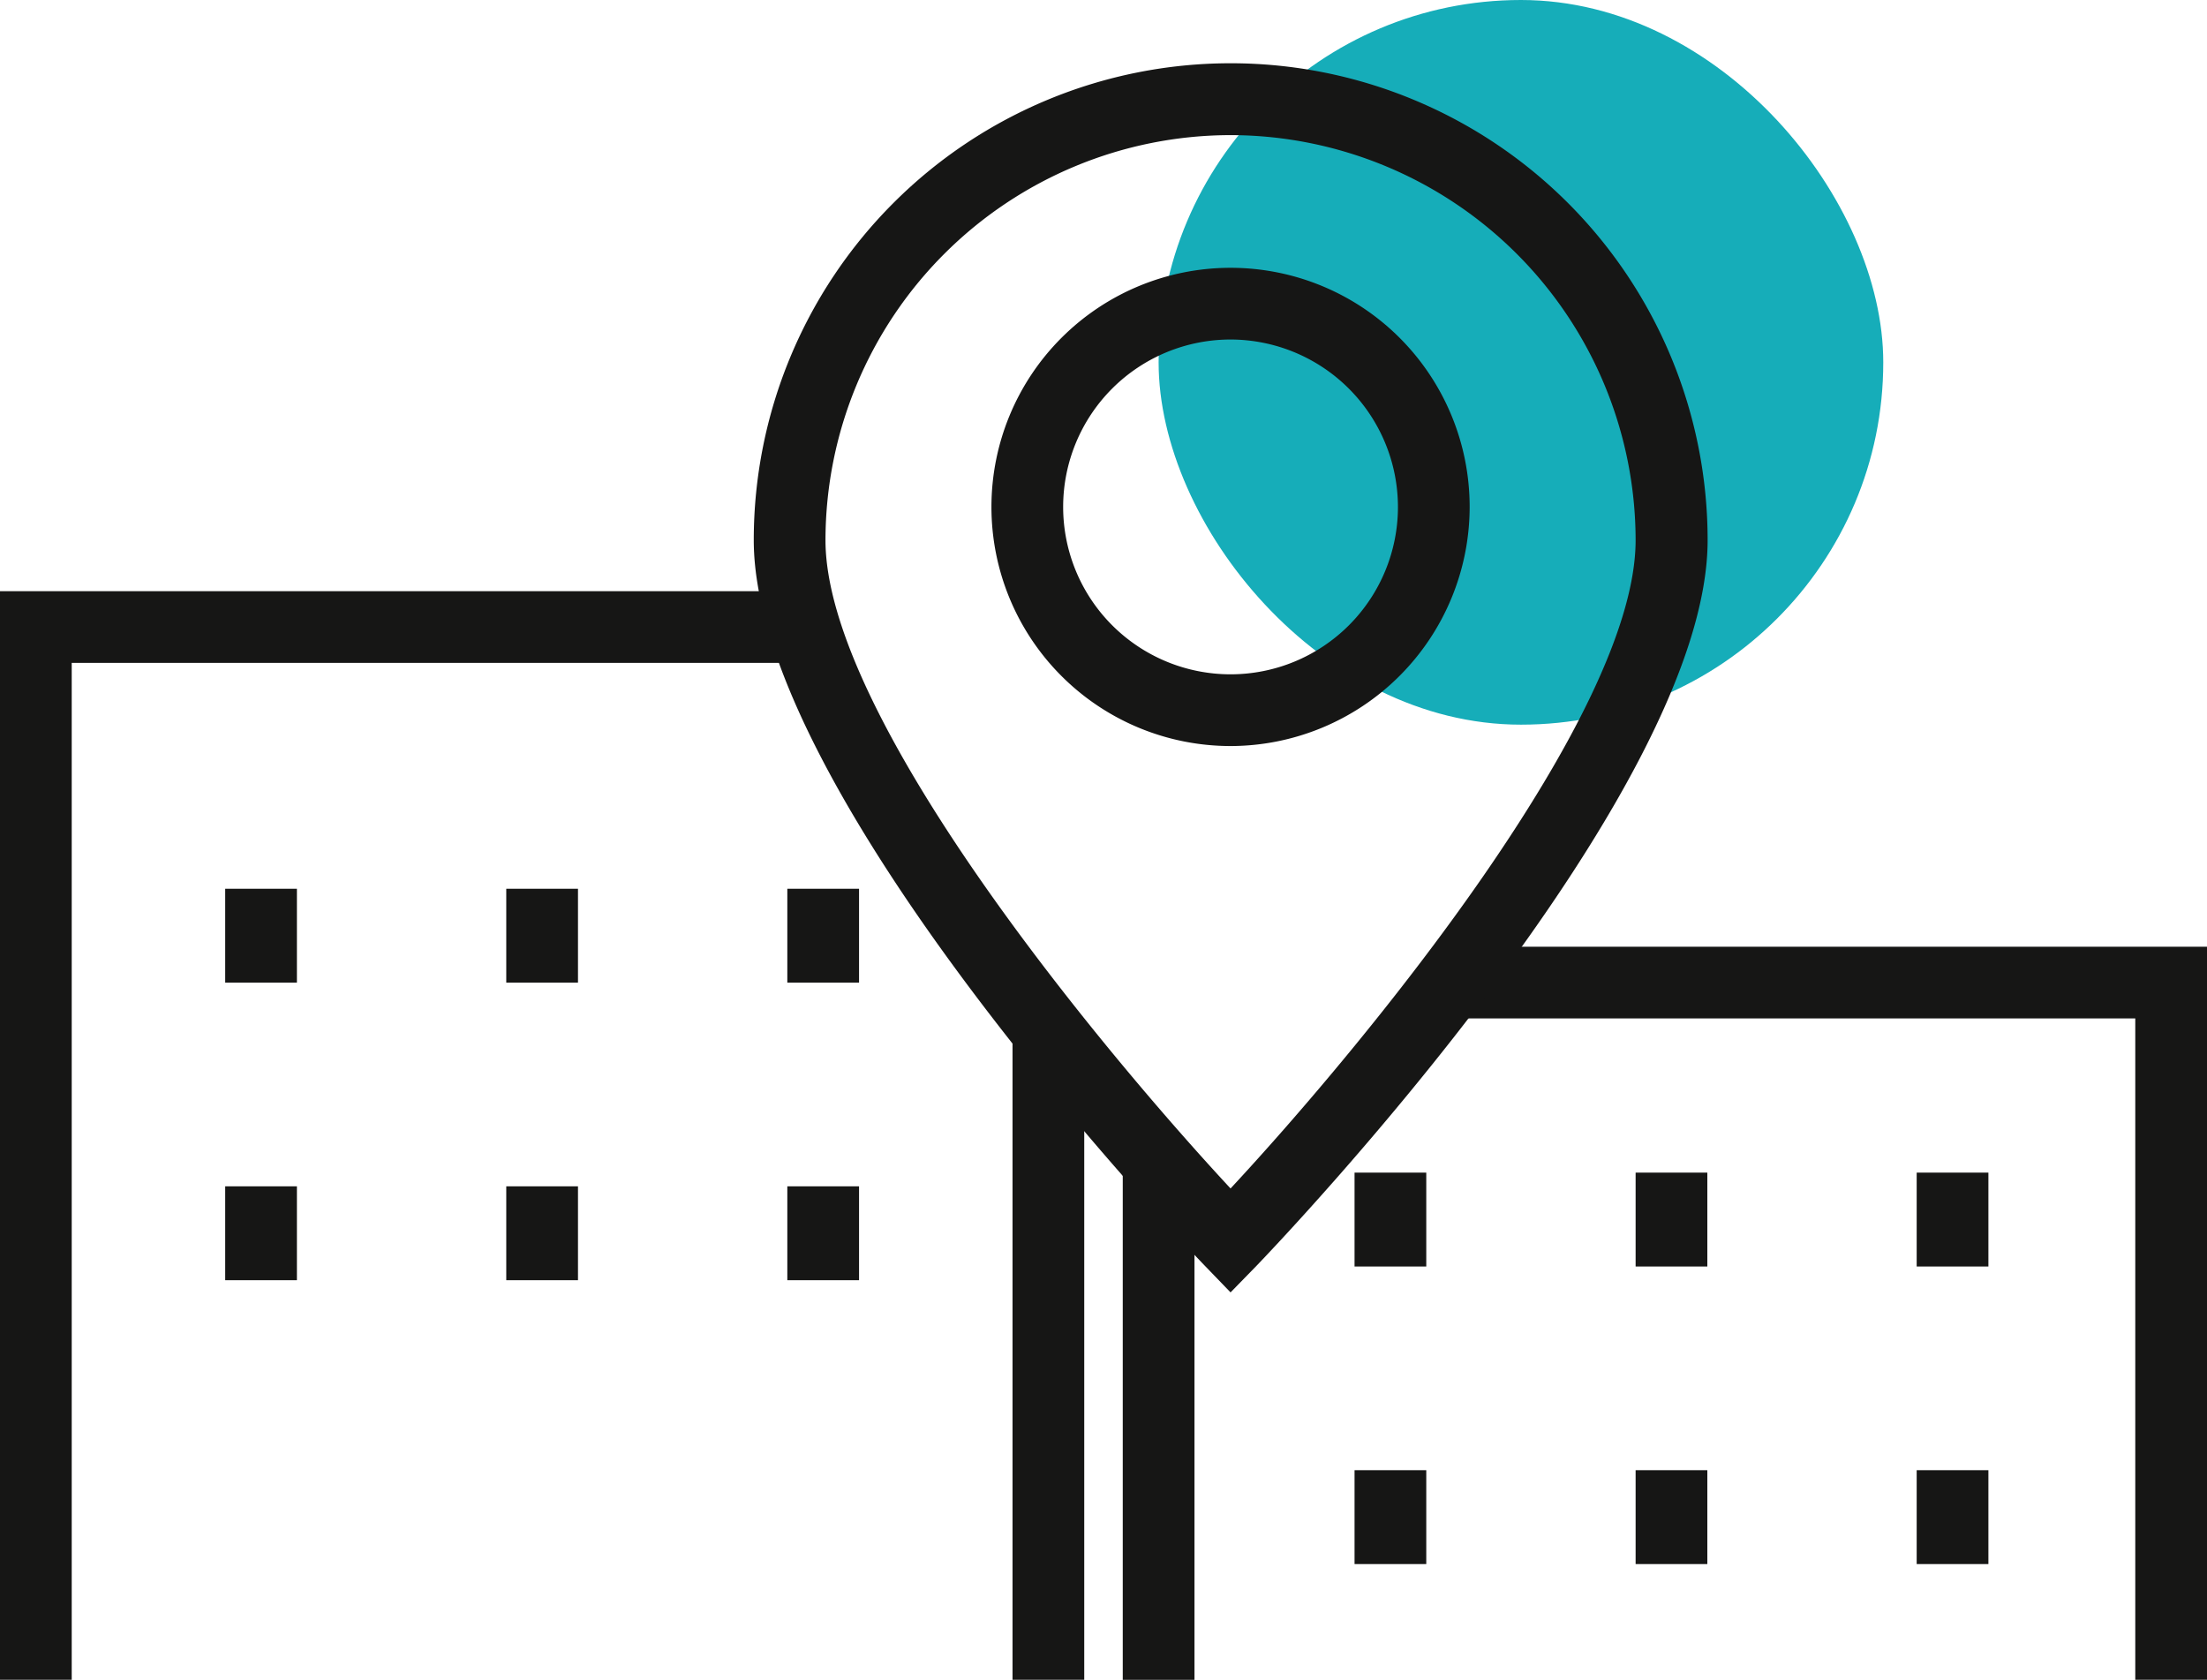 <svg xmlns="http://www.w3.org/2000/svg" width="30.773" height="23.422" viewBox="0 0 30.773 23.422">
    <defs>
        <style>
            .cls-1{fill:#161615}
        </style>
    </defs>
    <g id="도시근접" transform="translate(-165.819 -354.957)">
        <g id="그룹_2453">
            <g id="그룹_2452">
                <path id="패스_1973" d="M196.592 378.378h-1v-9.221h-9.551v-1h10.551z" class="cls-1"/>
            </g>
        </g>
        <g id="그룹_2455">
            <g id="그룹_2454">
                <path id="사각형_1083" d="M0 0H1V7.072H0z" class="cls-1" transform="translate(181.474 371.307)"/>
            </g>
        </g>
        <g id="그룹_2457">
            <g id="그룹_2456">
                <path id="사각형_1084" d="M0 0H1V9.11H0z" class="cls-1" transform="translate(179.937 369.268)"/>
            </g>
        </g>
        <g id="그룹_2459">
            <g id="그룹_2458">
                <path id="패스_1974" d="M166.819 378.378h-1V363.2h11.214v1h-10.214z" class="cls-1"/>
            </g>
        </g>
        <g id="그룹_2461" style="mix-blend-mode:multiply;isolation:isolate">
            <g id="그룹_2460">
                <rect id="사각형_1085" width="10.104" height="10.104" fill="#16adb9" rx="5.052" transform="translate(181.974 354.957)"/>
            </g>
        </g>
        <g id="그룹_2468">
            <g id="그룹_2463">
                <g id="그룹_2462">
                    <path id="사각형_1086" d="M0 0H1V1.309H0z" class="cls-1" transform="translate(168.959 367.349)"/>
                </g>
            </g>
            <g id="그룹_2465">
                <g id="그룹_2464">
                    <path id="사각형_1087" d="M0 0H1V1.309H0z" class="cls-1" transform="translate(172.878 367.349)"/>
                </g>
            </g>
            <g id="그룹_2467">
                <g id="그룹_2466">
                    <path id="사각형_1088" d="M0 0H1V1.309H0z" class="cls-1" transform="translate(176.797 367.349)"/>
                </g>
            </g>
        </g>
        <g id="그룹_2475">
            <g id="그룹_2470">
                <g id="그룹_2469">
                    <path id="사각형_1089" d="M0 0H1V1.309H0z" class="cls-1" transform="translate(168.959 371.498)"/>
                </g>
            </g>
            <g id="그룹_2472">
                <g id="그룹_2471">
                    <path id="사각형_1090" d="M0 0H1V1.309H0z" class="cls-1" transform="translate(172.878 371.498)"/>
                </g>
            </g>
            <g id="그룹_2474">
                <g id="그룹_2473">
                    <path id="사각형_1091" d="M0 0H1V1.309H0z" class="cls-1" transform="translate(176.797 371.498)"/>
                </g>
            </g>
        </g>
        <g id="그룹_2482">
            <g id="그룹_2477">
                <g id="그룹_2476">
                    <path id="사각형_1092" d="M0 0H1V1.309H0z" class="cls-1" transform="translate(184.706 371.307)"/>
                </g>
            </g>
            <g id="그룹_2479">
                <g id="그룹_2478">
                    <path id="사각형_1093" d="M0 0H1V1.309H0z" class="cls-1" transform="translate(188.625 371.307)"/>
                </g>
            </g>
            <g id="그룹_2481">
                <g id="그룹_2480">
                    <path id="사각형_1094" d="M0 0H1V1.309H0z" class="cls-1" transform="translate(192.544 371.307)"/>
                </g>
            </g>
        </g>
        <g id="그룹_2489">
            <g id="그룹_2484">
                <g id="그룹_2483">
                    <path id="사각형_1095" d="M0 0H1V1.309H0z" class="cls-1" transform="translate(184.706 375.456)"/>
                </g>
            </g>
            <g id="그룹_2486">
                <g id="그룹_2485">
                    <path id="사각형_1096" d="M0 0H1V1.309H0z" class="cls-1" transform="translate(188.625 375.456)"/>
                </g>
            </g>
            <g id="그룹_2488">
                <g id="그룹_2487">
                    <path id="사각형_1097" d="M0 0H1V1.309H0z" class="cls-1" transform="translate(192.544 375.456)"/>
                </g>
            </g>
        </g>
        <g id="그룹_2495">
            <g id="그룹_2492">
                <g id="그룹_2491">
                    <path id="패스_1975" d="M182.977 372.977l-.36-.373c-.257-.267-6.288-6.558-6.288-10.115a6.648 6.648 0 1 1 13.3 0c0 3.557-6.032 9.848-6.288 10.115zm0-16.136a5.654 5.654 0 0 0-5.648 5.648c0 2.449 3.788 7.036 5.648 9.039 1.86-2 5.648-6.591 5.648-9.039a5.655 5.655 0 0 0-5.648-5.648z" class="cls-1"/>
                </g>
            </g>
            <g id="그룹_2494">
                <g id="그룹_2493">
                    <path id="패스_1976" d="M182.977 365.359a3.334 3.334 0 1 1 3.334-3.334 3.338 3.338 0 0 1-3.334 3.334zm0-5.668a2.334 2.334 0 1 0 2.334 2.334 2.337 2.337 0 0 0-2.334-2.334z" class="cls-1"/>
                </g>
            </g>
        </g>
    </g>
</svg>
